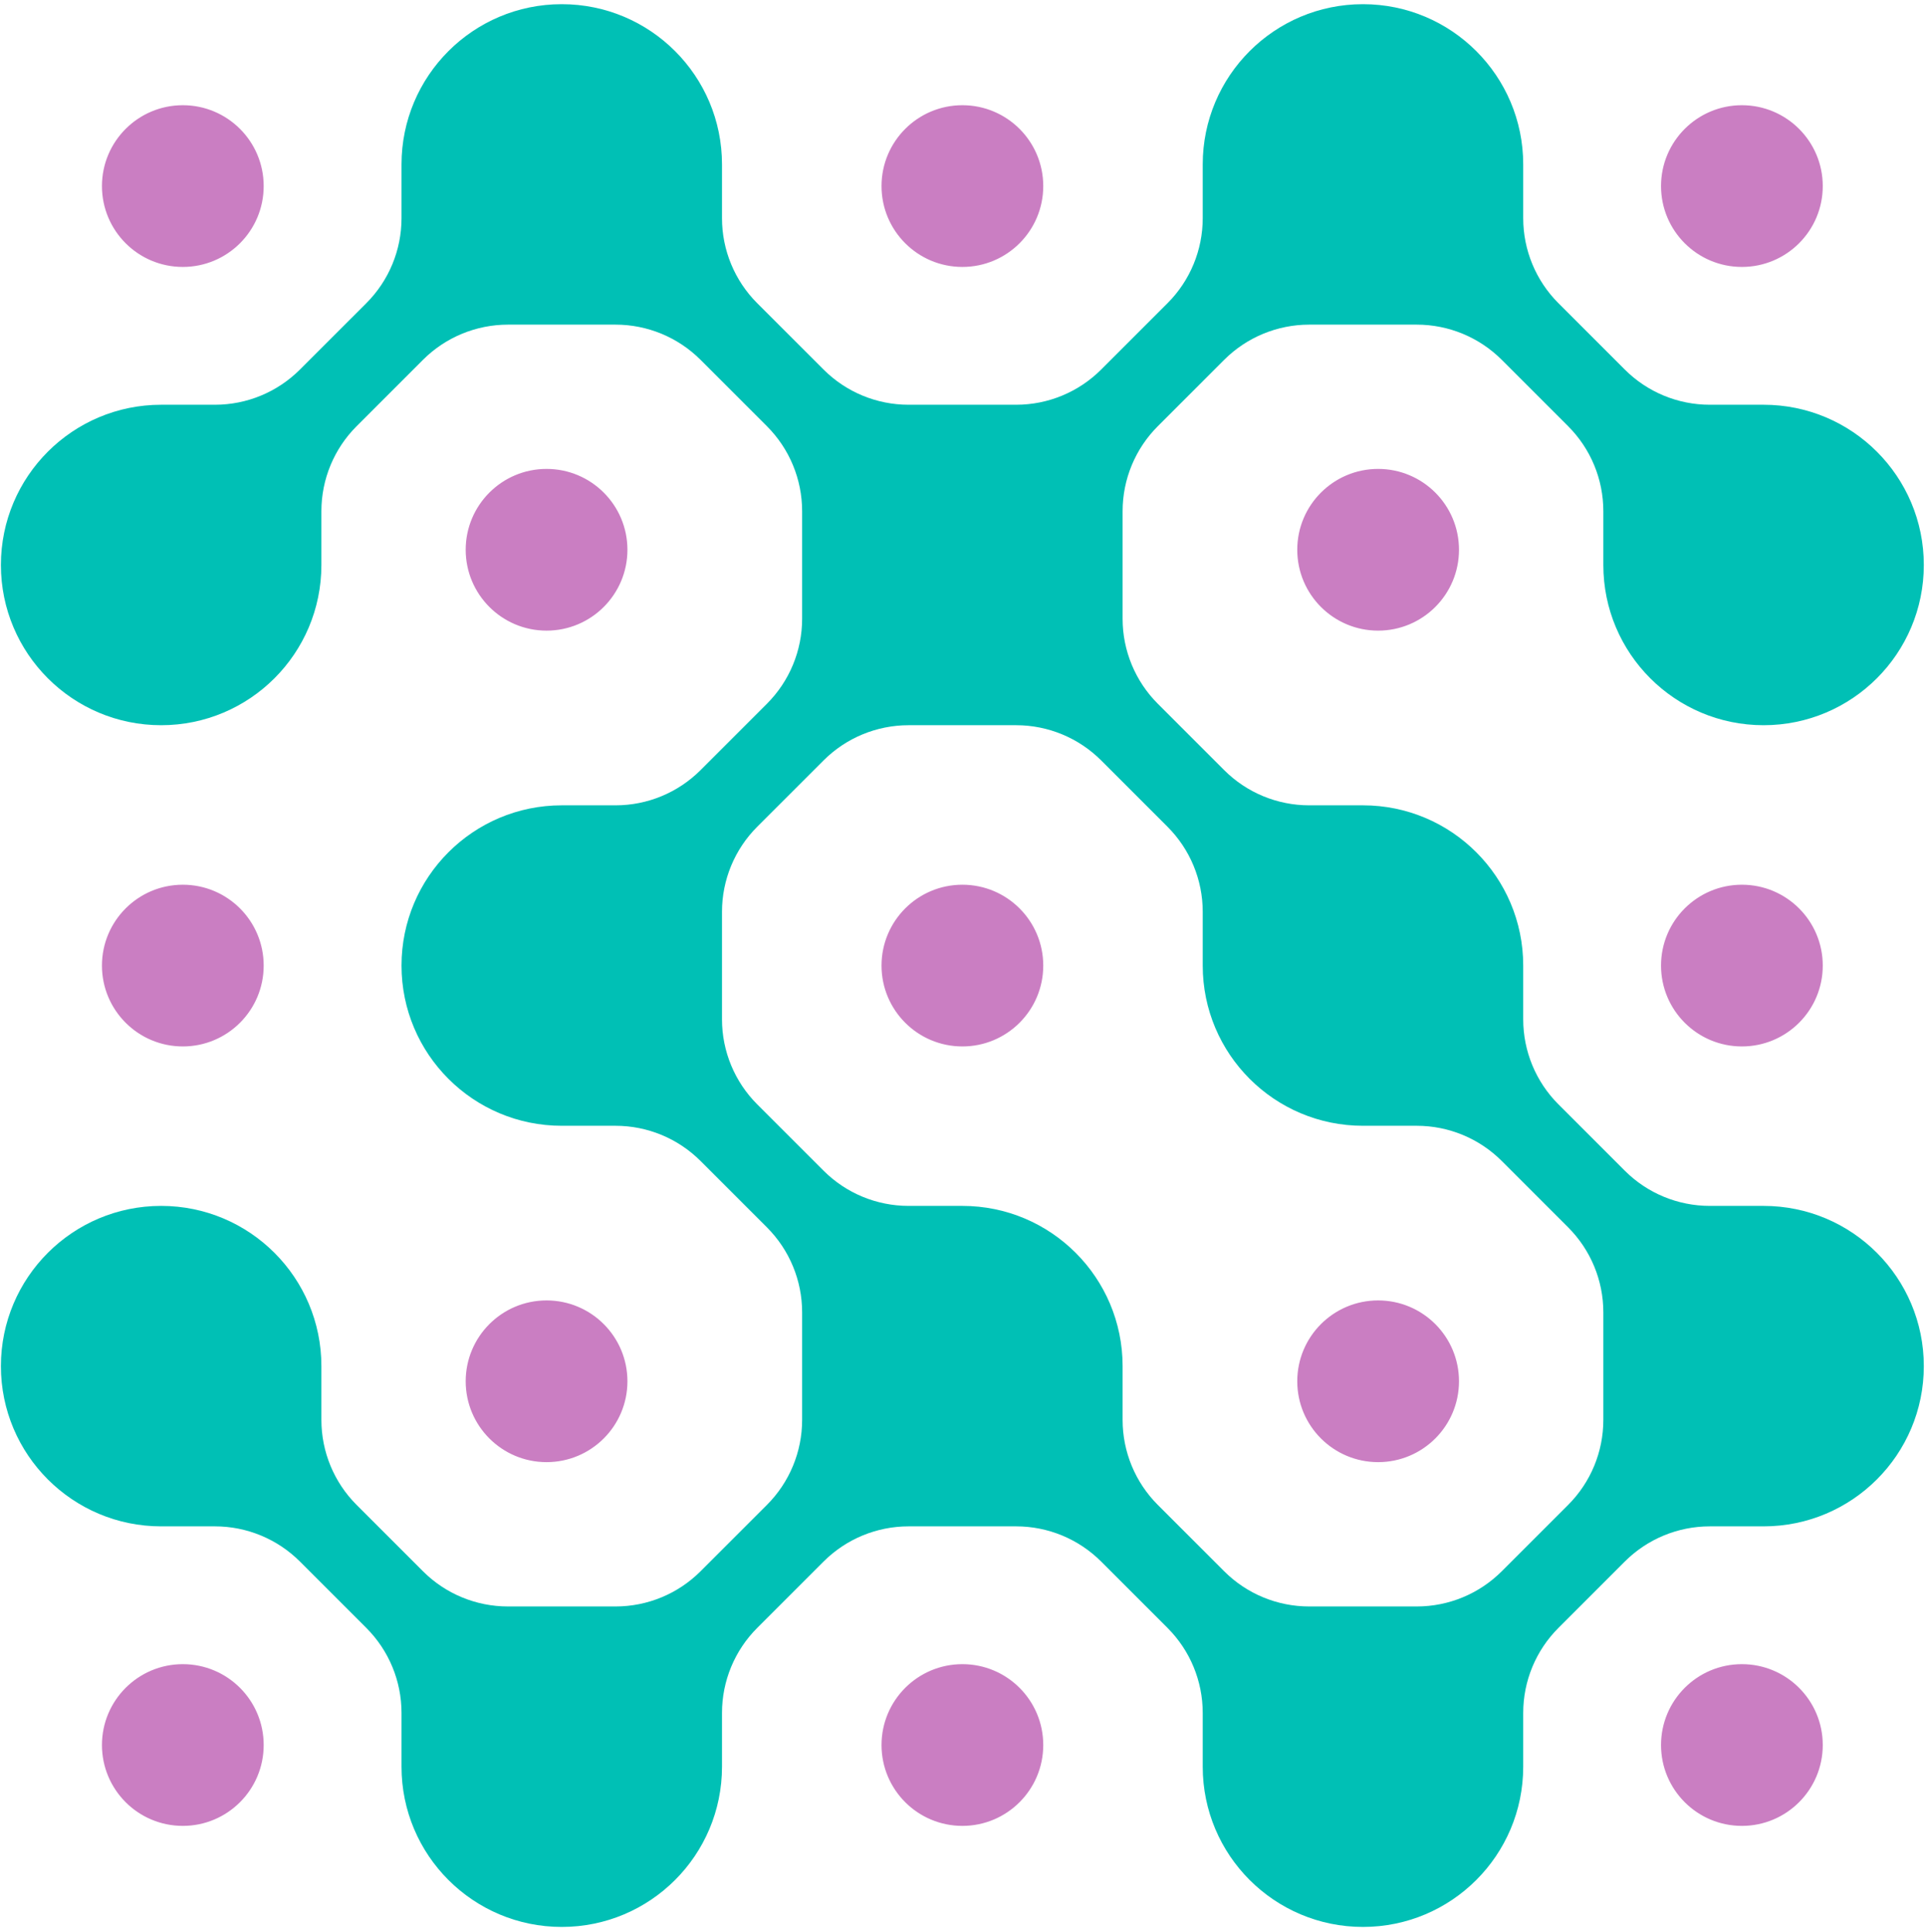 <svg width="331" height="332" viewBox="0 0 331 332" fill="none" xmlns="http://www.w3.org/2000/svg">
    <path d="M93.932 250.803C101.331 250.803 107.329 244.805 107.329 237.405C107.329 230.006 101.331 224.008 93.932 224.008C86.533 224.008 80.534 230.006 80.534 237.405C80.534 244.805 86.533 250.803 93.932 250.803Z" fill="#CA7EC2"/>
    <path d="M93.932 250.803C101.331 250.803 107.329 244.805 107.329 237.405C107.329 230.006 101.331 224.008 93.932 224.008C86.533 224.008 80.534 230.006 80.534 237.405C80.534 244.805 86.533 250.803 93.932 250.803Z" stroke="#CA7EC2"/>
    <path d="M31.419 179.355C38.819 179.355 44.817 173.357 44.817 165.957C44.817 158.558 38.819 152.56 31.419 152.56C24.02 152.56 18.022 158.558 18.022 165.957C18.022 173.357 24.02 179.355 31.419 179.355Z" fill="#CA7EC2"/>
    <path d="M31.419 179.355C38.819 179.355 44.817 173.357 44.817 165.957C44.817 158.558 38.819 152.56 31.419 152.56C24.02 152.56 18.022 158.558 18.022 165.957C18.022 173.357 24.02 179.355 31.419 179.355Z" stroke="#CA7EC2"/>
    <path d="M93.932 107.889C101.331 107.889 107.329 101.891 107.329 94.492C107.329 87.093 101.331 81.094 93.932 81.094C86.533 81.094 80.534 87.093 80.534 94.492C80.534 101.891 86.533 107.889 93.932 107.889Z" fill="#CA7EC2"/>
    <path d="M93.932 107.889C101.331 107.889 107.329 101.891 107.329 94.492C107.329 87.093 101.331 81.094 93.932 81.094C86.533 81.094 80.534 87.093 80.534 94.492C80.534 101.891 86.533 107.889 93.932 107.889Z" stroke="#CA7EC2"/>
    <path d="M165.395 179.355C172.794 179.355 178.792 173.357 178.792 165.957C178.792 158.558 172.794 152.56 165.395 152.56C157.996 152.56 151.998 158.558 151.998 165.957C151.998 173.357 157.996 179.355 165.395 179.355Z" fill="#CA7EC2"/>
    <path d="M165.395 179.355C172.794 179.355 178.792 173.357 178.792 165.957C178.792 158.558 172.794 152.56 165.395 152.56C157.996 152.56 151.998 158.558 151.998 165.957C151.998 173.357 157.996 179.355 165.395 179.355Z" stroke="#CA7EC2"/>
    <path d="M236.843 107.889C244.242 107.889 250.24 101.891 250.24 94.492C250.24 87.093 244.242 81.094 236.843 81.094C229.444 81.094 223.446 87.093 223.446 94.492C223.446 101.891 229.444 107.889 236.843 107.889Z" fill="#CA7EC2"/>
    <path d="M236.843 107.889C244.242 107.889 250.24 101.891 250.24 94.492C250.24 87.093 244.242 81.094 236.843 81.094C229.444 81.094 223.446 87.093 223.446 94.492C223.446 101.891 229.444 107.889 236.843 107.889Z" stroke="#CA7EC2"/>
    <path d="M165.395 313.32C172.794 313.32 178.792 307.322 178.792 299.923C178.792 292.524 172.794 286.526 165.395 286.526C157.996 286.526 151.998 292.524 151.998 299.923C151.998 307.322 157.996 313.32 165.395 313.32Z" fill="#CA7EC2"/>
    <path d="M165.395 313.32C172.794 313.32 178.792 307.322 178.792 299.923C178.792 292.524 172.794 286.526 165.395 286.526C157.996 286.526 151.998 292.524 151.998 299.923C151.998 307.322 157.996 313.32 165.395 313.32Z" stroke="#CA7EC2"/>
    <path d="M236.843 250.803C244.242 250.803 250.24 244.805 250.24 237.405C250.24 230.006 244.242 224.008 236.843 224.008C229.444 224.008 223.446 230.006 223.446 237.405C223.446 244.805 229.444 250.803 236.843 250.803Z" fill="#CA7EC2"/>
    <path d="M236.843 250.803C244.242 250.803 250.24 244.805 250.24 237.405C250.24 230.006 244.242 224.008 236.843 224.008C229.444 224.008 223.446 230.006 223.446 237.405C223.446 244.805 229.444 250.803 236.843 250.803Z" stroke="#CA7EC2"/>
    <path d="M165.395 45.379C172.794 45.379 178.792 39.381 178.792 31.982C178.792 24.583 172.794 18.584 165.395 18.584C157.996 18.584 151.998 24.583 151.998 31.982C151.998 39.381 157.996 45.379 165.395 45.379Z" fill="#CA7EC2"/>
    <path d="M165.395 45.379C172.794 45.379 178.792 39.381 178.792 31.982C178.792 24.583 172.794 18.584 165.395 18.584C157.996 18.584 151.998 24.583 151.998 31.982C151.998 39.381 157.996 45.379 165.395 45.379Z" stroke="#CA7EC2"/>
    <path d="M31.419 45.379C38.819 45.379 44.817 39.381 44.817 31.982C44.817 24.583 38.819 18.584 31.419 18.584C24.02 18.584 18.022 24.583 18.022 31.982C18.022 39.381 24.02 45.379 31.419 45.379Z" fill="#CA7EC2"/>
    <path d="M31.419 45.379C38.819 45.379 44.817 39.381 44.817 31.982C44.817 24.583 38.819 18.584 31.419 18.584C24.02 18.584 18.022 24.583 18.022 31.982C18.022 39.381 24.02 45.379 31.419 45.379Z" stroke="#CA7EC2"/>
    <path d="M31.419 313.32C38.819 313.32 44.817 307.322 44.817 299.923C44.817 292.524 38.819 286.526 31.419 286.526C24.02 286.526 18.022 292.524 18.022 299.923C18.022 307.322 24.02 313.32 31.419 313.32Z" fill="#CA7EC2"/>
    <path d="M31.419 313.32C38.819 313.32 44.817 307.322 44.817 299.923C44.817 292.524 38.819 286.526 31.419 286.526C24.02 286.526 18.022 292.524 18.022 299.923C18.022 307.322 24.02 313.32 31.419 313.32Z" stroke="#CA7EC2"/>
    <path d="M299.36 313.32C306.76 313.32 312.758 307.322 312.758 299.923C312.758 292.524 306.76 286.526 299.36 286.526C291.961 286.526 285.963 292.524 285.963 299.923C285.963 307.322 291.961 313.32 299.36 313.32Z" fill="#CA7EC2"/>
    <path d="M299.36 313.32C306.76 313.32 312.758 307.322 312.758 299.923C312.758 292.524 306.76 286.526 299.36 286.526C291.961 286.526 285.963 292.524 285.963 299.923C285.963 307.322 291.961 313.32 299.36 313.32Z" stroke="#CA7EC2"/>
    <path d="M299.36 45.379C306.76 45.379 312.758 39.381 312.758 31.982C312.758 24.583 306.76 18.584 299.36 18.584C291.961 18.584 285.963 24.583 285.963 31.982C285.963 39.381 291.961 45.379 299.36 45.379Z" fill="#CA7EC2"/>
    <path d="M299.36 45.379C306.76 45.379 312.758 39.381 312.758 31.982C312.758 24.583 306.76 18.584 299.36 18.584C291.961 18.584 285.963 24.583 285.963 31.982C285.963 39.381 291.961 45.379 299.36 45.379Z" stroke="#CA7EC2"/>
    <path d="M299.36 179.355C306.76 179.355 312.758 173.357 312.758 165.957C312.758 158.558 306.76 152.56 299.36 152.56C291.961 152.56 285.963 158.558 285.963 165.957C285.963 173.357 291.961 179.355 299.36 179.355Z" fill="#CA7EC2"/>
    <path d="M299.36 179.355C306.76 179.355 312.758 173.357 312.758 165.957C312.758 158.558 306.76 152.56 299.36 152.56C291.961 152.56 285.963 158.558 285.963 165.957C285.963 173.357 291.961 179.355 299.36 179.355Z" stroke="#CA7EC2"/>
    <path fill-rule="evenodd" clip-rule="evenodd" d="M69.004 28.258C69.004 13.048 81.334 0.719 96.543 0.719C111.752 0.719 124.082 13.048 124.082 28.258V37.505C124.082 42.983 126.258 48.237 130.131 52.11L141.539 63.517C145.412 67.39 150.666 69.566 156.143 69.566H174.638C180.116 69.566 185.369 67.39 189.243 63.517L200.65 52.11C204.523 48.237 206.699 42.983 206.699 37.505V28.258C206.699 13.048 219.029 0.719 234.238 0.719C249.448 0.719 261.777 13.048 261.777 28.258V37.505C261.777 42.983 263.954 48.237 267.827 52.11L279.234 63.517C283.107 67.39 288.361 69.566 293.839 69.566H303.086C318.295 69.566 330.625 81.896 330.625 97.106C330.625 112.315 318.295 124.645 303.086 124.645C287.876 124.645 275.547 112.315 275.547 97.106V87.858C275.547 82.38 273.371 77.127 269.498 73.254L258.09 61.846C254.217 57.973 248.963 55.797 243.486 55.797H224.991C219.513 55.797 214.26 57.973 210.386 61.846L198.979 73.254C195.106 77.127 192.93 82.38 192.93 87.858V106.353C192.93 111.83 195.106 117.084 198.979 120.957L210.386 132.365C214.26 136.238 219.513 138.414 224.991 138.414H234.238C249.448 138.414 261.777 150.744 261.777 165.953V175.2C261.777 180.678 263.954 185.932 267.827 189.805L279.234 201.212C283.107 205.085 288.361 207.262 293.839 207.262H303.086C318.295 207.262 330.625 219.591 330.625 234.801C330.625 250.01 318.295 262.34 303.086 262.34H293.839C288.361 262.34 283.107 264.516 279.234 268.389L267.827 279.797C263.954 283.67 261.777 288.923 261.777 294.401V303.648C261.777 318.858 249.448 331.188 234.238 331.188C219.029 331.188 206.699 318.858 206.699 303.648V294.401C206.699 288.923 204.523 283.67 200.65 279.797L189.243 268.389C185.369 264.516 180.116 262.34 174.638 262.34H156.143C150.666 262.34 145.412 264.516 141.539 268.389L130.131 279.797C126.258 283.67 124.082 288.923 124.082 294.401V303.648C124.082 318.858 111.752 331.188 96.543 331.188C81.334 331.188 69.004 318.858 69.004 303.648V294.401C69.004 288.923 66.828 283.67 62.955 279.797L51.547 268.389C47.674 264.516 42.42 262.34 36.943 262.34H27.695C12.486 262.34 0.156 250.01 0.156 234.801C0.156 219.591 12.486 207.262 27.695 207.262C42.905 207.262 55.234 219.591 55.234 234.801V244.048C55.234 249.526 57.411 254.78 61.284 258.653L72.691 270.06C76.564 273.933 81.818 276.109 87.296 276.109H105.79C111.268 276.109 116.522 273.933 120.395 270.06L131.802 258.653C135.675 254.78 137.852 249.526 137.852 244.048V225.553C137.852 220.076 135.675 214.822 131.802 210.949L120.395 199.542C116.522 195.668 111.268 193.492 105.79 193.492H96.543C81.334 193.492 69.004 181.163 69.004 165.953C69.004 150.744 81.334 138.414 96.543 138.414H105.79C111.268 138.414 116.522 136.238 120.395 132.365L131.802 120.957C135.675 117.084 137.852 111.83 137.852 106.353V87.858C137.852 82.38 135.675 77.127 131.802 73.254L120.395 61.846C116.522 57.973 111.268 55.797 105.79 55.797H87.296C81.818 55.797 76.564 57.973 72.691 61.846L61.284 73.254C57.411 77.127 55.234 82.38 55.234 87.858V97.106C55.234 112.315 42.905 124.645 27.695 124.645C12.486 124.645 0.156 112.315 0.156 97.106C0.156 81.896 12.486 69.566 27.695 69.566H36.943C42.42 69.566 47.674 67.39 51.547 63.517L62.955 52.11C66.828 48.237 69.004 42.983 69.004 37.505V28.258ZM210.386 270.06C214.26 273.933 219.513 276.109 224.991 276.109H243.486C248.963 276.109 254.217 273.933 258.09 270.06L269.498 258.653C273.371 254.78 275.547 249.526 275.547 244.048V225.553C275.547 220.076 273.371 214.822 269.498 210.949L258.09 199.542C254.217 195.668 248.963 193.492 243.486 193.492H234.238C219.029 193.492 206.699 181.163 206.699 165.953V156.706C206.699 151.228 204.523 145.974 200.65 142.101L189.243 130.694C185.369 126.821 180.116 124.645 174.638 124.645H156.143C150.666 124.645 145.412 126.821 141.539 130.694L130.131 142.101C126.258 145.974 124.082 151.228 124.082 156.706V175.2C124.082 180.678 126.258 185.932 130.131 189.805L141.539 201.212C145.412 205.085 150.666 207.262 156.143 207.262H165.391C180.6 207.262 192.93 219.591 192.93 234.801V244.048C192.93 249.526 195.106 254.78 198.979 258.653L210.386 270.06Z" fill="#00C0B5"/>
</svg>
